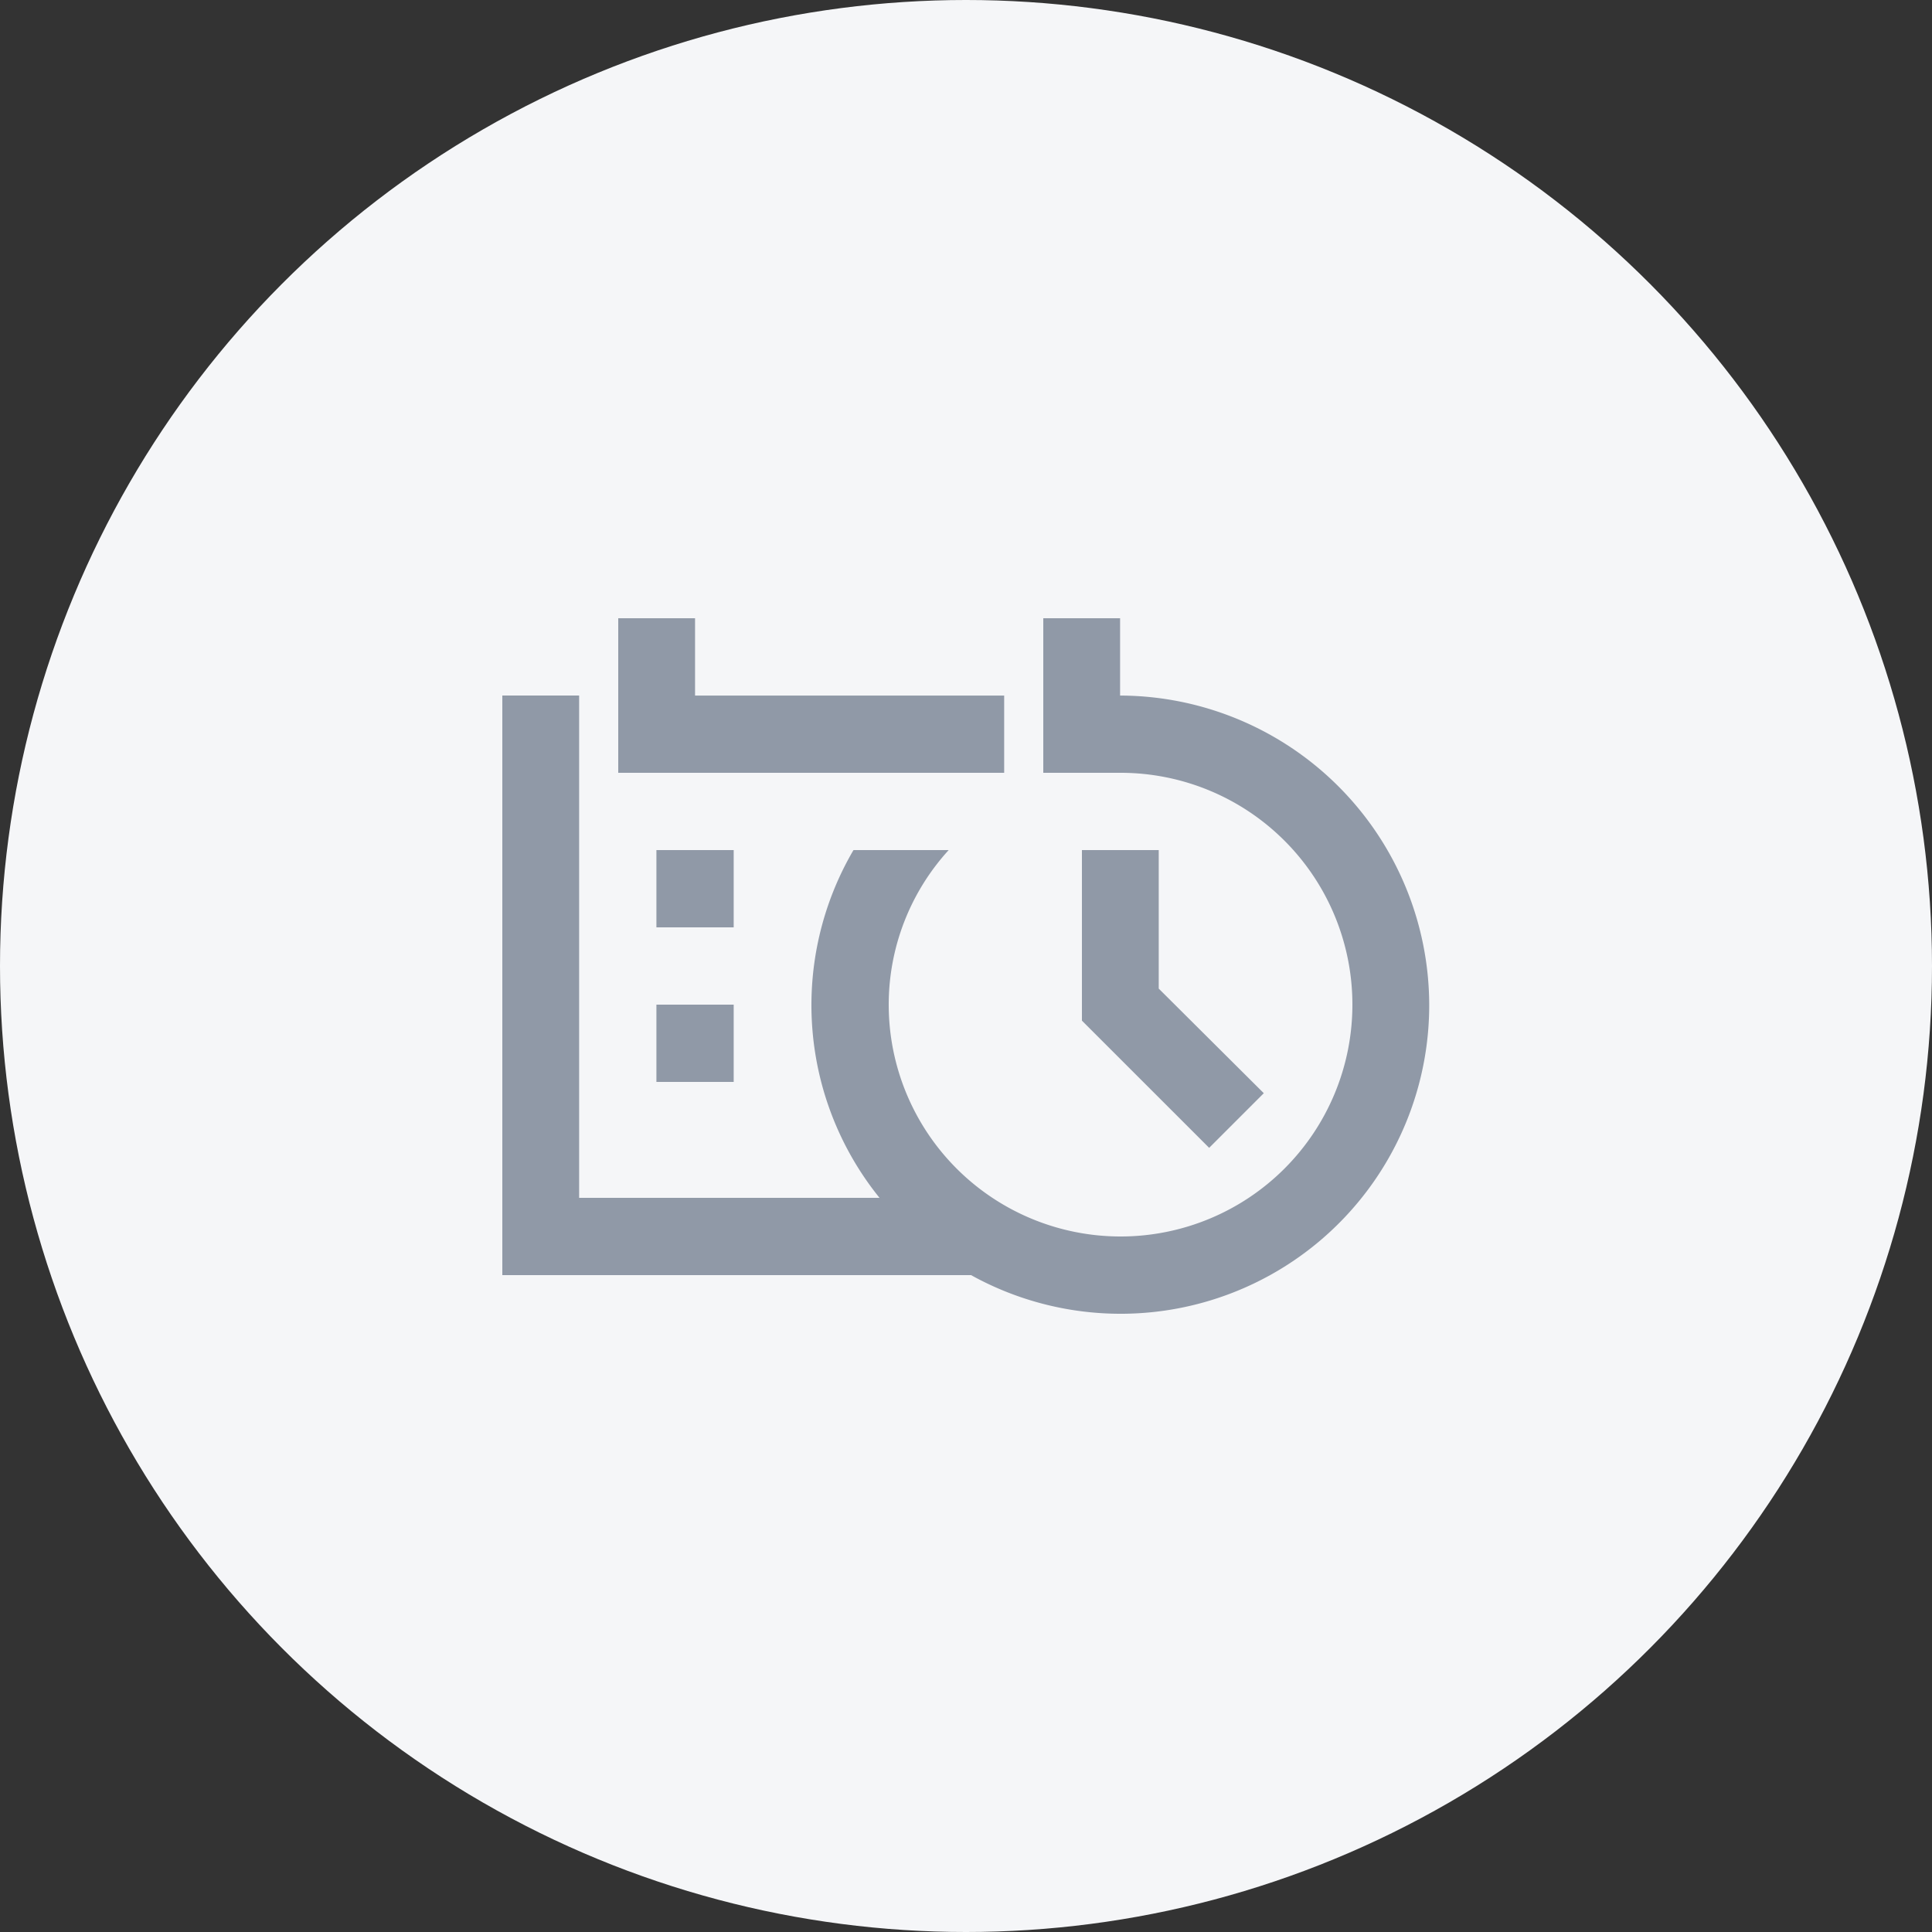 <svg xmlns="http://www.w3.org/2000/svg" xmlns:xlink="http://www.w3.org/1999/xlink" width="50" height="50" viewBox="0 0 50 50">
  <rect x="0" y="0" width="50" height="50" fill="#333333" stroke="none"/>
  <defs>
    <clipPath id="clip-path">
      <rect id="사각형_98" data-name="사각형 98" width="23.988" height="18" fill="#9099a7"/>
    </clipPath>
  </defs>
  <g id="그룹_406" data-name="그룹 406" transform="translate(-1294.667 -345)">
    <circle id="타원_18" data-name="타원 18" cx="25" cy="25" r="25" transform="translate(1294.667 345)" fill="#f5f6f8"/>
    <g id="그룹_350" data-name="그룹 350" transform="translate(1307.667 361)">
      <g id="그룹_349" data-name="그룹 349" clip-path="url(#clip-path)">
        <path id="패스_1246" data-name="패스 1246" d="M5.988,6h-2V8h2Zm-2,6h2V10h-2Zm12-10V0H14V4h2a6,6,0,1,1-6,6.005A5.935,5.935,0,0,1,11.552,6H9.088a7.94,7.94,0,0,0,.674,9H1.988V2H0V17H12.131a7.987,7.987,0,0,0,11.857-6.994,8.023,8.023,0,0,0-8-8.005m-3,0h-8V0H3V4h9.988ZM15,6v4.414l3.293,3.292,1.414-1.414L16.988,9.585V6Z" fill="#9099a7"/>
      </g>
    </g>
  </g>
</svg>
